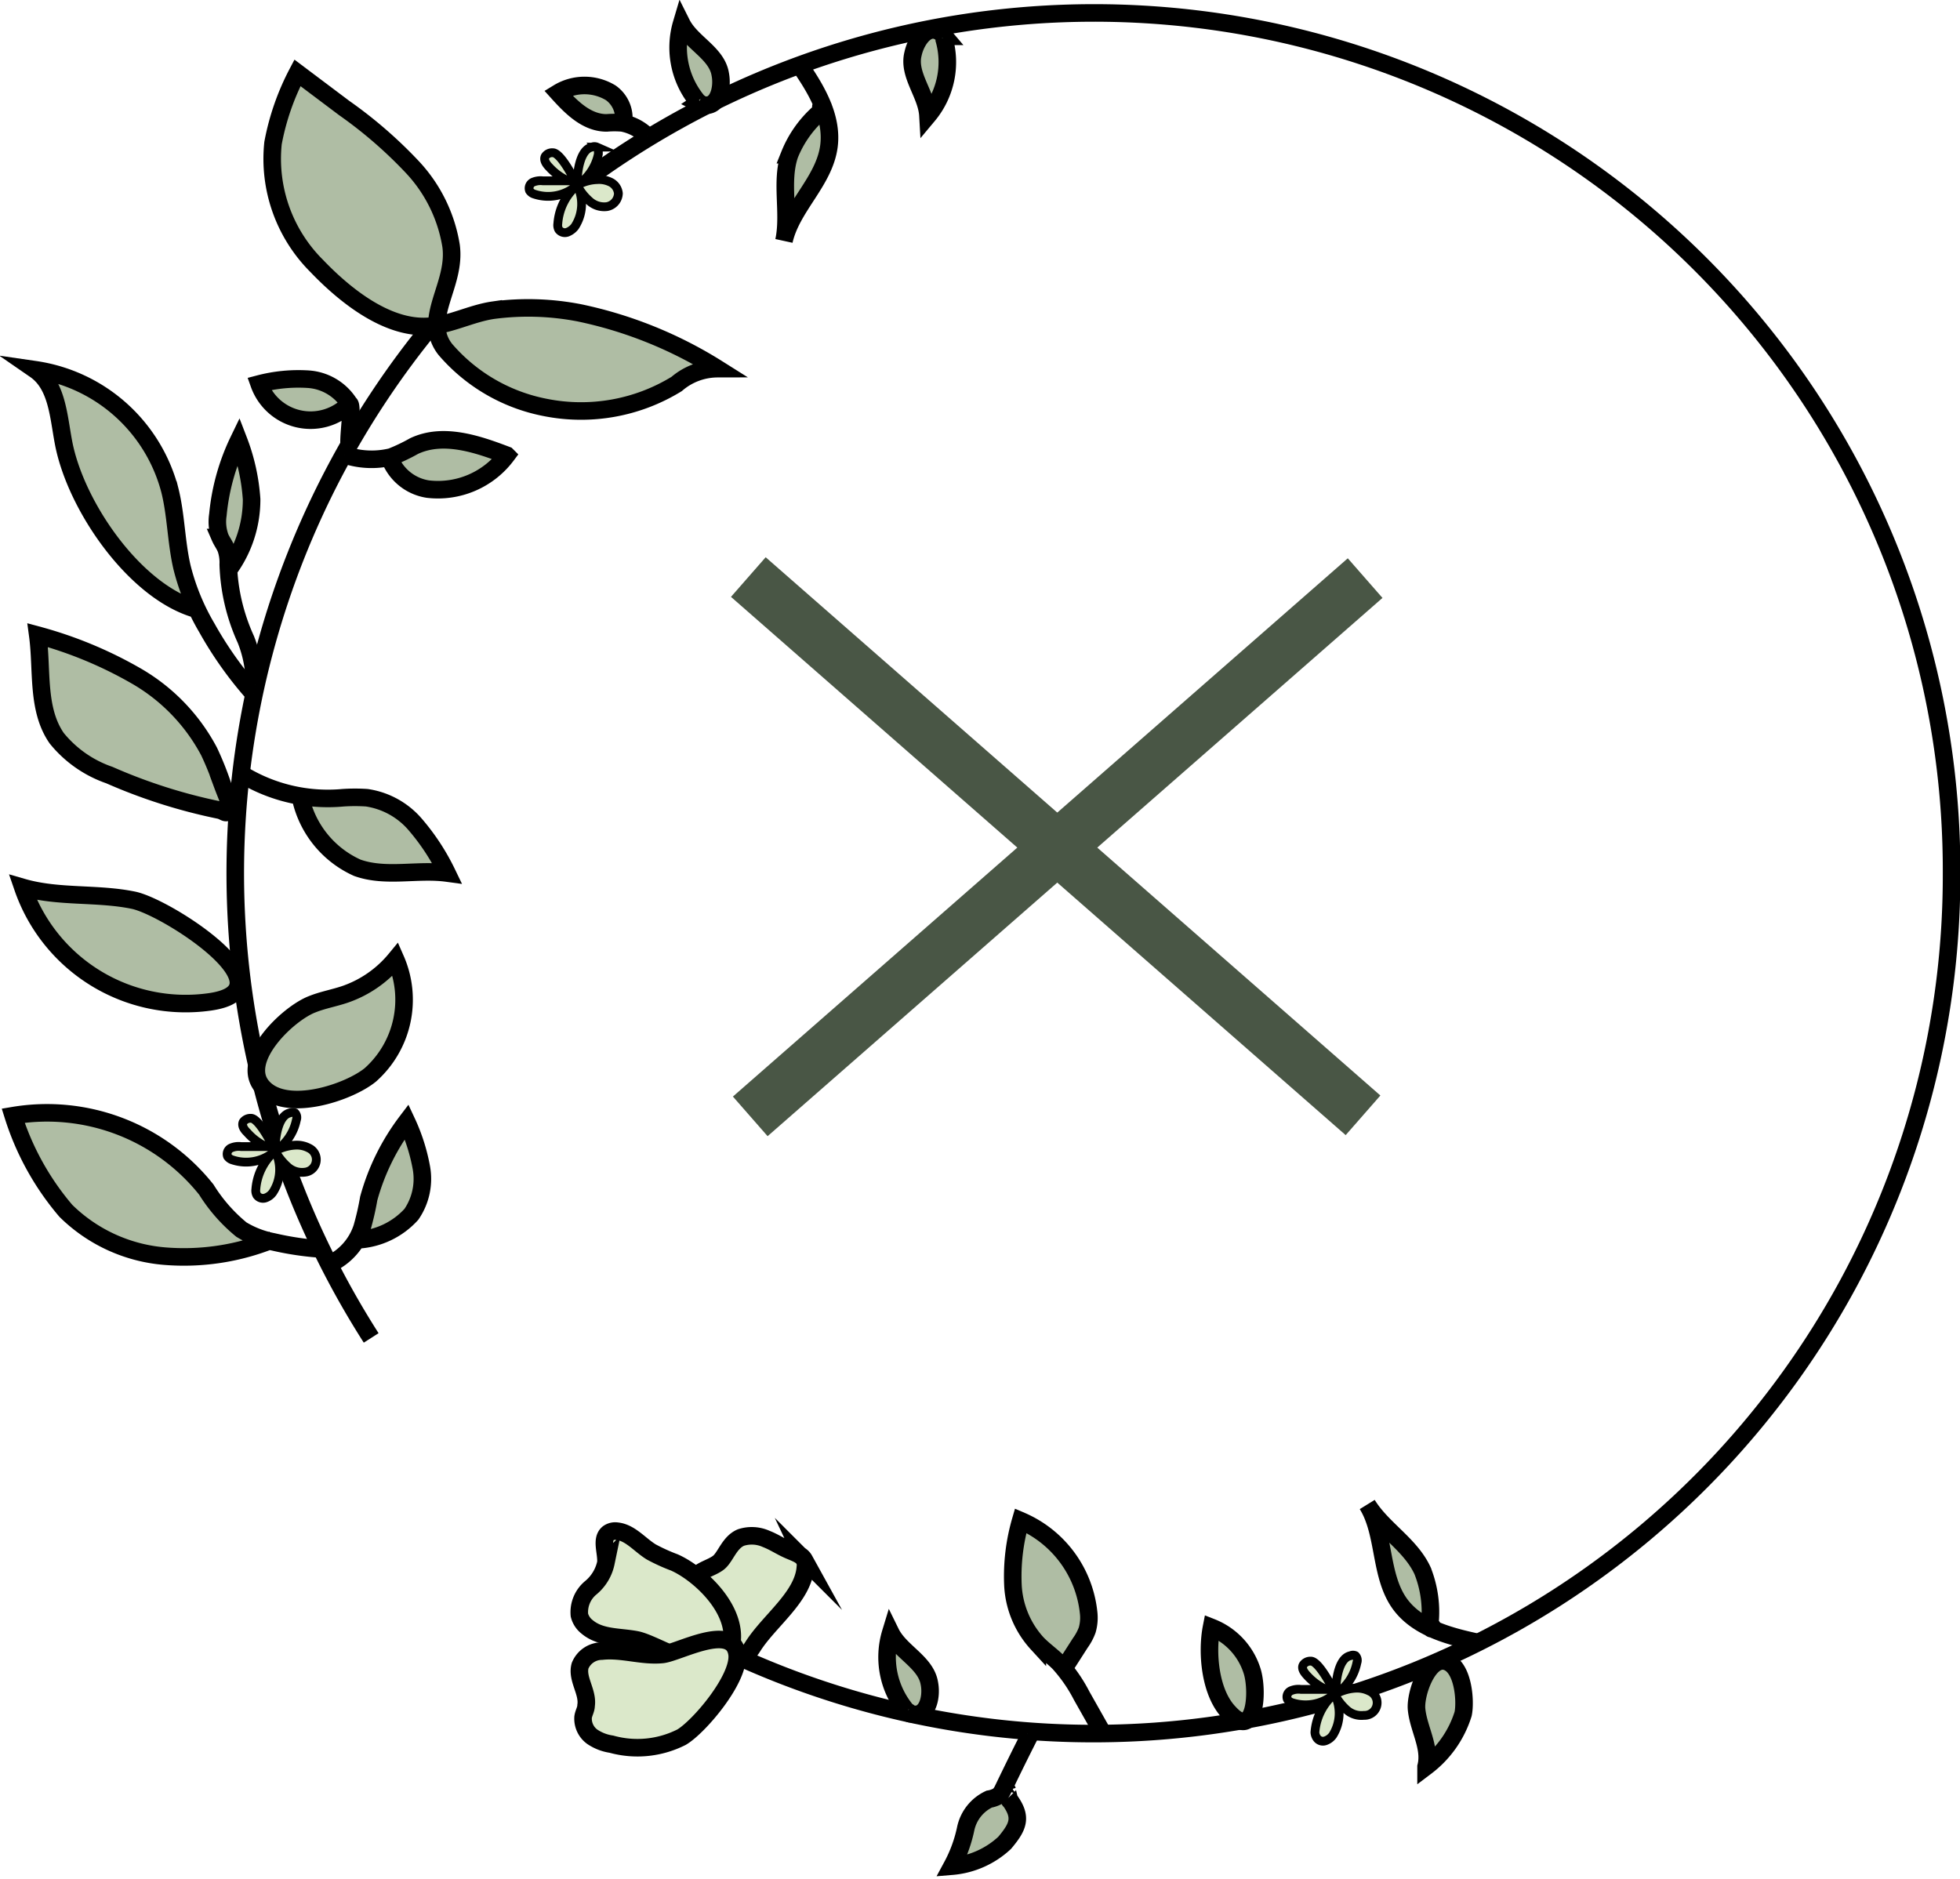 <svg id="Layer_1" data-name="Layer 1" xmlns="http://www.w3.org/2000/svg" width="111.63" height="107.04" viewBox="0 0 111.63 107.04"><defs><style>.cls-1,.cls-5{fill:none;}.cls-1,.cls-2,.cls-3,.cls-4{stroke:#000;}.cls-1,.cls-2,.cls-3,.cls-4,.cls-5{stroke-miterlimit:10;}.cls-2{fill:#afbda4;}.cls-3,.cls-4{fill:#dbe8ca;}.cls-4{stroke-width:0.5px;}.cls-5{stroke:#495645;stroke-width:3px;}</style></defs><path class="cls-1" d="M21.14,76.21a49.13,49.13,0,0,1,3.52-57.77"/><path class="cls-1" d="M33,10.51a48.84,48.84,0,0,1,78.15,39.23A48.88,48.88,0,0,1,41.92,94.31"/><path class="cls-2" d="M25.69,14A8.54,8.54,0,0,0,23.47,9.5,25.3,25.3,0,0,0,19.6,6.15l-2.66-2a14.15,14.15,0,0,0-1.39,4,8.61,8.61,0,0,0,2.49,7c1.54,1.61,3.95,3.59,6.34,3.44,1.25-.08,2.46-.74,3.71-.92a15.27,15.27,0,0,1,4.91.15A24,24,0,0,1,40.87,21a3.58,3.58,0,0,0-2.33.87,10.39,10.39,0,0,1-7.48,1.34,10,10,0,0,1-5.7-3.31C24,18.16,26,16.25,25.69,14Z"/><path class="cls-2" d="M14.44,39.51a21.4,21.4,0,0,1-2.66-3.75,13,13,0,0,1-1.41-3.43c-.34-1.45-.34-3-.7-4.42A9.32,9.32,0,0,0,2,21.06c1.26.87,1.33,2.65,1.62,4.16.68,3.58,4,8.39,7.46,9.45"/><path class="cls-2" d="M13.79,44.11a9.39,9.39,0,0,0,5.75,1.33,10.14,10.14,0,0,1,1.35,0A4.5,4.5,0,0,1,23.68,47a12.69,12.69,0,0,1,1.78,2.73c-1.69-.23-3.49.28-5.11-.3a5.69,5.69,0,0,1-3.25-4.08"/><path class="cls-2" d="M7.61,51.28c-2.08-.43-4.27-.14-6.31-.73a9.81,9.81,0,0,0,10.64,6.52C16.78,56.39,9.55,51.69,7.61,51.28Z"/><path class="cls-2" d="M17.79,57.2c.6-.24,1.24-.35,1.86-.56a6.44,6.44,0,0,0,2.88-2,5.73,5.73,0,0,1-1.43,6.58c-1.21,1-4.79,2.21-6.14.7S16.39,57.73,17.79,57.2Z"/><path class="cls-2" d="M18.35,71.15a17.26,17.26,0,0,1-2.78-.41,5.51,5.51,0,0,1-1.82-.7,9.25,9.25,0,0,1-2-2.28,11.6,11.6,0,0,0-11-4.21,15.52,15.52,0,0,0,3,5.42,9.07,9.07,0,0,0,5.61,2.58,13.45,13.45,0,0,0,6.17-.94"/><path class="cls-2" d="M14.53,39a1.86,1.86,0,0,0-.09-.87A6.86,6.86,0,0,0,14,36.42a11.1,11.1,0,0,1-1-4.27,2.43,2.43,0,0,0-.11-.85c-.08-.24-.25-.45-.35-.68a2.59,2.59,0,0,1-.13-1.3,12.41,12.41,0,0,1,1.18-4.23,11.44,11.44,0,0,1,.74,3.35,6.78,6.78,0,0,1-1.4,4.14"/><path class="cls-2" d="M18.78,72a3.46,3.46,0,0,0,1.84-2.07A15.4,15.4,0,0,0,21,68.27a12.9,12.9,0,0,1,2.16-4.38A10.72,10.72,0,0,1,24,66.52a3.57,3.57,0,0,1-.57,2.65,4.45,4.45,0,0,1-3,1.45c-.09-.07,0,0-.06-.05"/><path class="cls-2" d="M13.09,46.13h.13c-.17-.49-.39-1-.56-1.46a17.62,17.62,0,0,0-.75-1.86A10.78,10.78,0,0,0,7.75,38.5a23.48,23.48,0,0,0-5.6-2.32c.27,2-.07,4.21,1.08,5.87a6.65,6.65,0,0,0,3,2.1,30.93,30.93,0,0,0,6.29,2C12.84,46.24,12.85,46.41,13.09,46.13Z"/><path class="cls-2" d="M19.63,25.91a4.79,4.79,0,0,0,2.65.12,10.32,10.32,0,0,0,1.3-.62c1.65-.78,3.58-.13,5.28.52a4.89,4.89,0,0,1-4.49,1.93A2.77,2.77,0,0,1,22.16,26"/><path class="cls-2" d="M19.9,23a3,3,0,0,0-2.34-1.4,8.83,8.83,0,0,0-2.8.27A3.11,3.11,0,0,0,19.91,23c.21.17-.13,2.17,0,2.42"/><path class="cls-3" d="M39.54,90.41a1.05,1.05,0,0,1,.07-.55c.22-.41.89-.53,1.3-.84s.62-1.16,1.29-1.44a2,2,0,0,1,1.44.08c.44.17.82.43,1.25.62s.76.28.92.57a.71.71,0,0,1,.06.41c-.11,1.7-2.07,3.06-3,4.54-.66,1.06-1.28.54-2-.33A5.73,5.73,0,0,1,39.54,90.41Z"/><path class="cls-3" d="M38.41,89a10.47,10.47,0,0,1-1.32-.6c-.65-.4-1.19-1.1-1.94-1.18a.68.68,0,0,0-.5.11c-.44.34-.1,1.09-.14,1.68a2.52,2.52,0,0,1-.86,1.43A1.8,1.8,0,0,0,33,92a1.22,1.22,0,0,0,.44.67c.77.65,1.85.55,2.82.74,1.29.26,4.84,2.78,5.38.39C42.13,91.76,39.87,89.65,38.41,89Z"/><path class="cls-3" d="M37.73,94.24c-1.15.12-2.31-.32-3.46-.19a1.34,1.34,0,0,0-1.23.83c-.21.74.46,1.5.34,2.27,0,.22-.14.43-.17.66a1.27,1.27,0,0,0,.51,1.11,2.61,2.61,0,0,0,1.1.43,5.55,5.55,0,0,0,4-.4c1-.59,3.33-3.34,3.16-4.73C41.73,92.39,38.65,94.14,37.73,94.24Z"/><path class="cls-2" d="M62.79,98.69,61.61,96.6a8.75,8.75,0,0,0-1.3-1.88c-.39-.39-.85-.71-1.23-1.1a5.3,5.3,0,0,1-1.39-3.34,11.38,11.38,0,0,1,.44-3.66A6.42,6.42,0,0,1,62,91.85a2.51,2.51,0,0,1-.08,1,3,3,0,0,1-.39.73L60.62,95"/><path class="cls-2" d="M58.51,98.73l.13.13c-.51,1-1,2-1.51,3.06a1.16,1.16,0,0,1-.25.36,1.47,1.47,0,0,1-.54.2A2.41,2.41,0,0,0,55,104.17a7.88,7.88,0,0,1-.78,2.13,5,5,0,0,0,3-1.33c.78-.93,1-1.45.29-2.43,0,.14-.18-.68-.14-.55"/><path class="cls-2" d="M84.29,93.58c-1.69-.36-3.54-.82-4.56-2.22-1.17-1.62-.83-4-1.86-5.66.86,1.4,2.46,2.27,3.15,3.77a6.38,6.38,0,0,1,.41,3.07c0,.08,0,.19.08.23s.13-.15,0-.13"/><path class="cls-2" d="M80.68,97.37c.11,1.11.82,2.18.54,3.26a6,6,0,0,0,2.11-3c.16-.75,0-2.75-1-3S80.59,96.49,80.68,97.37Z"/><path class="cls-2" d="M51.64,97.46A4.77,4.77,0,0,1,50.73,93c.54,1.1,2,1.68,2.2,2.88.18.9-.2,2.18-1.25,1.65.13-.08.07.15.19.07"/><path class="cls-2" d="M69,92.7a3.93,3.93,0,0,1,2.33,2.54c.34,1.19.15,3.93-1.32,2.32C68.91,96.42,68.72,94.14,69,92.7Z"/><path class="cls-4" d="M31.48,8.7a.47.47,0,0,0-.43.21c-.1.2.06.44.22.6a3.24,3.24,0,0,0,1.08.79c-.27,0-.84,0-1.43,0a1.1,1.1,0,0,0-.57.08.38.38,0,0,0-.19.48.49.49,0,0,0,.28.2,2.47,2.47,0,0,0,2.43-.51,3.19,3.19,0,0,0-1.1,2.19.54.54,0,0,0,.05.33.43.43,0,0,0,.49.16,1,1,0,0,0,.43-.32,2.36,2.36,0,0,0,.13-2.36,3,3,0,0,0,.69.89,1.24,1.24,0,0,0,1,.33.79.79,0,0,0,.66-.75.8.8,0,0,0-.42-.63,1.48,1.48,0,0,0-.78-.16,2.46,2.46,0,0,0-1.09.29h0a2.82,2.82,0,0,0,1.15-1.75c0-.14,0-.31-.08-.39a.36.36,0,0,0-.29,0c-.71.14-.86,1.56-.84,2.21C33.13,11.09,32.05,8.68,31.48,8.7Z"/><path class="cls-4" d="M14.29,63.7a.51.51,0,0,0-.44.21c-.1.21.06.44.23.6a3.23,3.23,0,0,0,1.07.8c-.26,0-.84,0-1.42,0a1.09,1.09,0,0,0-.57.08.38.38,0,0,0-.2.48.52.52,0,0,0,.28.2,2.46,2.46,0,0,0,2.43-.51,3.21,3.21,0,0,0-1.1,2.19.54.54,0,0,0,.06.33.43.43,0,0,0,.48.16.86.86,0,0,0,.43-.32,2.36,2.36,0,0,0,.13-2.36,3.28,3.28,0,0,0,.69.88,1.22,1.22,0,0,0,1,.33.72.72,0,0,0,.24-1.37,1.47,1.47,0,0,0-.77-.17,2.66,2.66,0,0,0-1.1.3s0,0,0,0a2.78,2.78,0,0,0,1.15-1.74.38.38,0,0,0-.08-.4.39.39,0,0,0-.28,0c-.72.15-.87,1.56-.85,2.22C15.93,66.09,14.85,63.68,14.29,63.7Z"/><path class="cls-4" d="M74.65,94.62a.49.49,0,0,0-.43.22c-.11.2.06.43.22.6a3.35,3.35,0,0,0,1.07.79c-.26,0-.84,0-1.42,0a1.09,1.09,0,0,0-.57.08.38.38,0,0,0-.2.48.52.52,0,0,0,.28.2A2.48,2.48,0,0,0,76,96.49a3.18,3.18,0,0,0-1.11,2.19A.63.63,0,0,0,75,99a.42.42,0,0,0,.48.16.86.86,0,0,0,.43-.32A2.36,2.36,0,0,0,76,96.49a3.1,3.1,0,0,0,.68.89,1.26,1.26,0,0,0,1,.33A.72.72,0,0,0,78,96.33a1.55,1.55,0,0,0-.77-.17,2.66,2.66,0,0,0-1.1.3h0a2.76,2.76,0,0,0,1.15-1.75.38.38,0,0,0-.08-.4.33.33,0,0,0-.28,0c-.72.14-.86,1.56-.84,2.21C76.3,97,75.22,94.6,74.65,94.62Z"/><path class="cls-2" d="M45.44,3.57c1,1.43,2,3.05,1.77,4.77-.27,2-2.12,3.43-2.56,5.38.34-1.61-.21-3.35.32-4.91a6.32,6.32,0,0,1,1.82-2.5c.07-.06.13-.14.1-.22s-.19,0-.12,0"/><path class="cls-2" d="M39.73,5.77a4.8,4.8,0,0,1-.91-4.43c.55,1.1,2,1.68,2.2,2.88.18.9-.2,2.18-1.24,1.65.12-.08.06.15.19.06"/><path class="cls-2" d="M53.75,2.16a4.74,4.74,0,0,1-.9,4.42C52.78,5.36,51.7,4.26,52,3.07c.19-.9,1-1.93,1.79-1-.15,0,0-.16-.15-.13"/><path class="cls-2" d="M36.87,7.76A2.72,2.72,0,0,0,35.44,7a5.32,5.32,0,0,0-.89,0c-1.13,0-2-.87-2.76-1.71a2.88,2.88,0,0,1,3,0A1.77,1.77,0,0,1,35.51,7"/><line class="cls-5" x1="42.62" y1="32.87" x2="77.63" y2="63.53"/><line class="cls-5" x1="77.75" y1="32.93" x2="42.73" y2="63.59"/></svg>